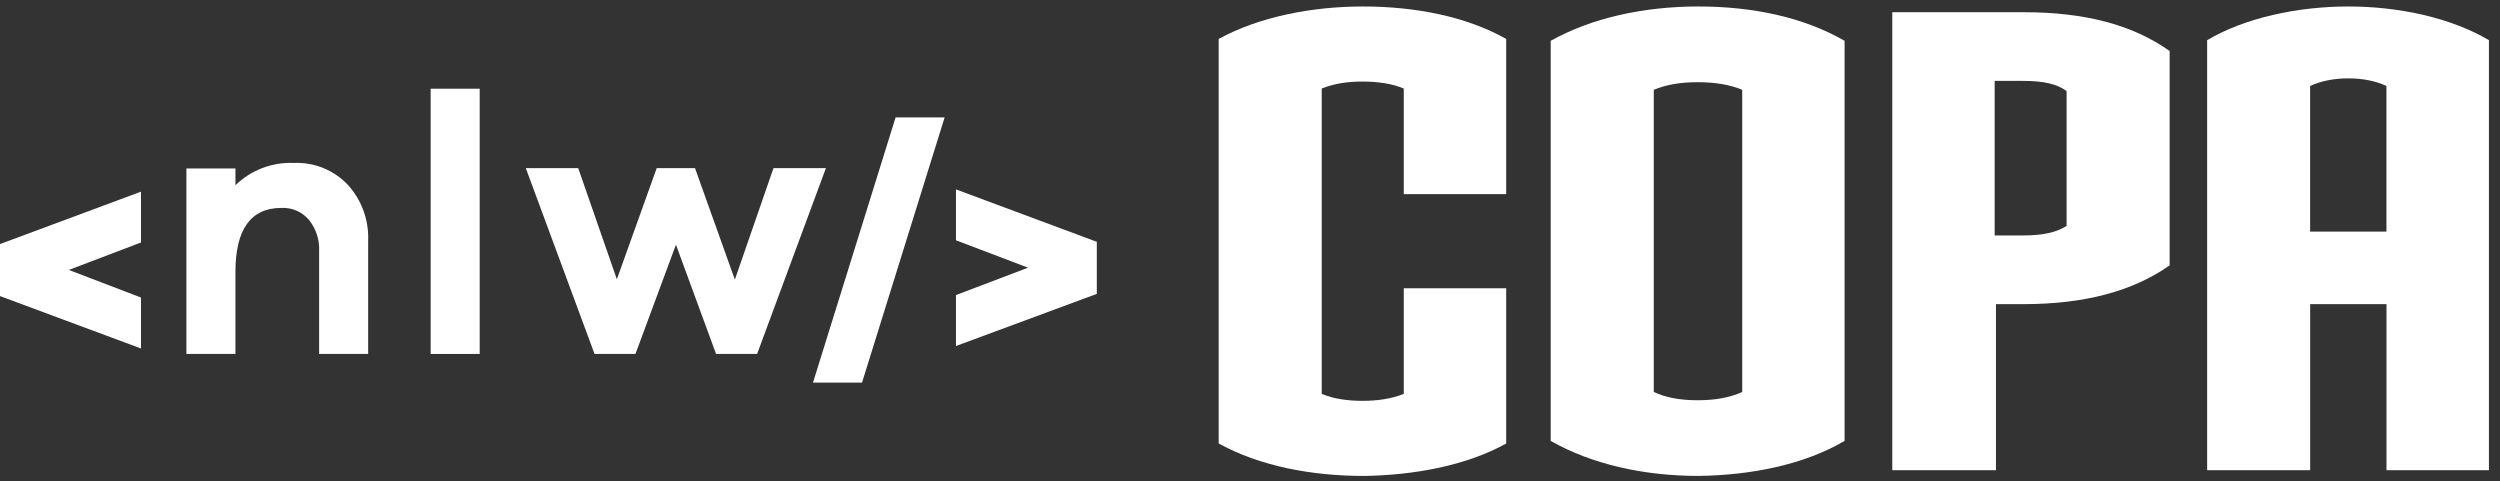 <svg width="213" height="41" viewBox="0 0 213 41" fill="none" xmlns="http://www.w3.org/2000/svg">
<rect x="0" y="0" width="213" height="41" fill="#333333" stroke="none"/>
<path fill-rule="evenodd" clip-rule="evenodd" d="M12.011 20.666V16.329L0.023 20.785H0V25.235H0.023L12.011 29.691V25.349L5.864 22.999L12.011 20.66V20.666Z" fill="#FFFFFF"/>
<path fill-rule="evenodd" clip-rule="evenodd" d="M81.449 29.475V25.139L87.59 22.806L81.449 20.473V16.136L93.42 20.592H93.448V25.048H93.42L81.449 29.481V29.475ZM76.306 10L69.267 32.597H73.445L80.484 10H76.306Z" fill="#FFFFFF"/>
<path fill-rule="evenodd" clip-rule="evenodd" d="M29.625 15.733C30.817 17.038 31.441 18.764 31.367 20.529V30.156H27.189V21.415C27.241 20.439 26.928 19.485 26.315 18.724C25.736 18.049 24.879 17.674 23.988 17.714C21.371 17.714 20.06 19.53 20.06 23.157V30.156H15.882V14.354H20.06V15.778C21.388 14.49 23.188 13.803 25.038 13.883C26.764 13.809 28.433 14.484 29.625 15.733Z" fill="#FFFFFF"/>
<path fill-rule="evenodd" clip-rule="evenodd" d="M36.692 7.559V30.156H40.869V7.559H36.692Z" fill="#FFFFFF"/>
<path fill-rule="evenodd" clip-rule="evenodd" d="M64.493 30.156H61.008L57.591 20.847L54.14 30.156H50.655L44.797 14.325H49.264L52.556 23.793L55.951 14.325H59.215L62.609 23.822L65.901 14.325H70.368L64.505 30.156H64.493Z" fill="#FFFFFF"/>
<path d="M116.135 40.548C111.855 40.548 107.357 39.737 103.832 37.783V3.317C107.302 1.418 111.799 0.552 116.135 0.552C120.471 0.552 124.862 1.363 128.328 3.317V16.541H119.601V7.542C118.573 7.109 117.324 6.948 116.08 6.948C114.836 6.948 113.693 7.109 112.61 7.542V33.558C113.638 33.991 114.831 34.152 116.08 34.152C117.329 34.152 118.518 33.991 119.601 33.558V24.563H128.328V37.787C124.913 39.686 120.416 40.497 116.135 40.552V40.548Z" fill="#FFFFFF"/>
<path d="M144.695 40.548C140.087 40.548 135.645 39.571 132.12 37.566V3.478C135.59 1.529 140.036 0.552 144.695 0.552C149.353 0.552 153.689 1.474 157.159 3.478V37.566C153.744 39.571 149.247 40.492 144.695 40.548ZM148.436 7.653C147.408 7.219 146.16 7.003 144.644 7.003C143.128 7.003 141.934 7.219 140.902 7.653V33.396C141.93 33.885 143.179 34.101 144.644 34.101C146.109 34.101 147.353 33.885 148.436 33.396V7.653Z" fill="#FFFFFF"/>
<path d="M172.387 25.913H170.056V40.059H161.223V1.04H172.387C177.7 1.04 181.709 2.123 184.852 4.344V22.61C181.764 24.78 177.696 25.913 172.387 25.913ZM176.074 7.759C175.262 7.164 174.175 6.892 172.332 6.892H169.946V20.061H172.332C174.12 20.061 175.203 19.79 176.074 19.25V7.759Z" fill="#FFFFFF"/>
<path d="M203.329 40.059V25.913H196.827V40.059H188.049V3.423C191.247 1.525 195.744 0.552 200.08 0.552C204.416 0.552 208.858 1.529 212.056 3.423V40.059H203.329ZM203.329 7.326C202.408 6.892 201.269 6.676 200.076 6.676C198.883 6.676 197.745 6.892 196.823 7.326V19.735H203.325V7.326H203.329Z" fill="#FFFFFF"/>
</svg>
